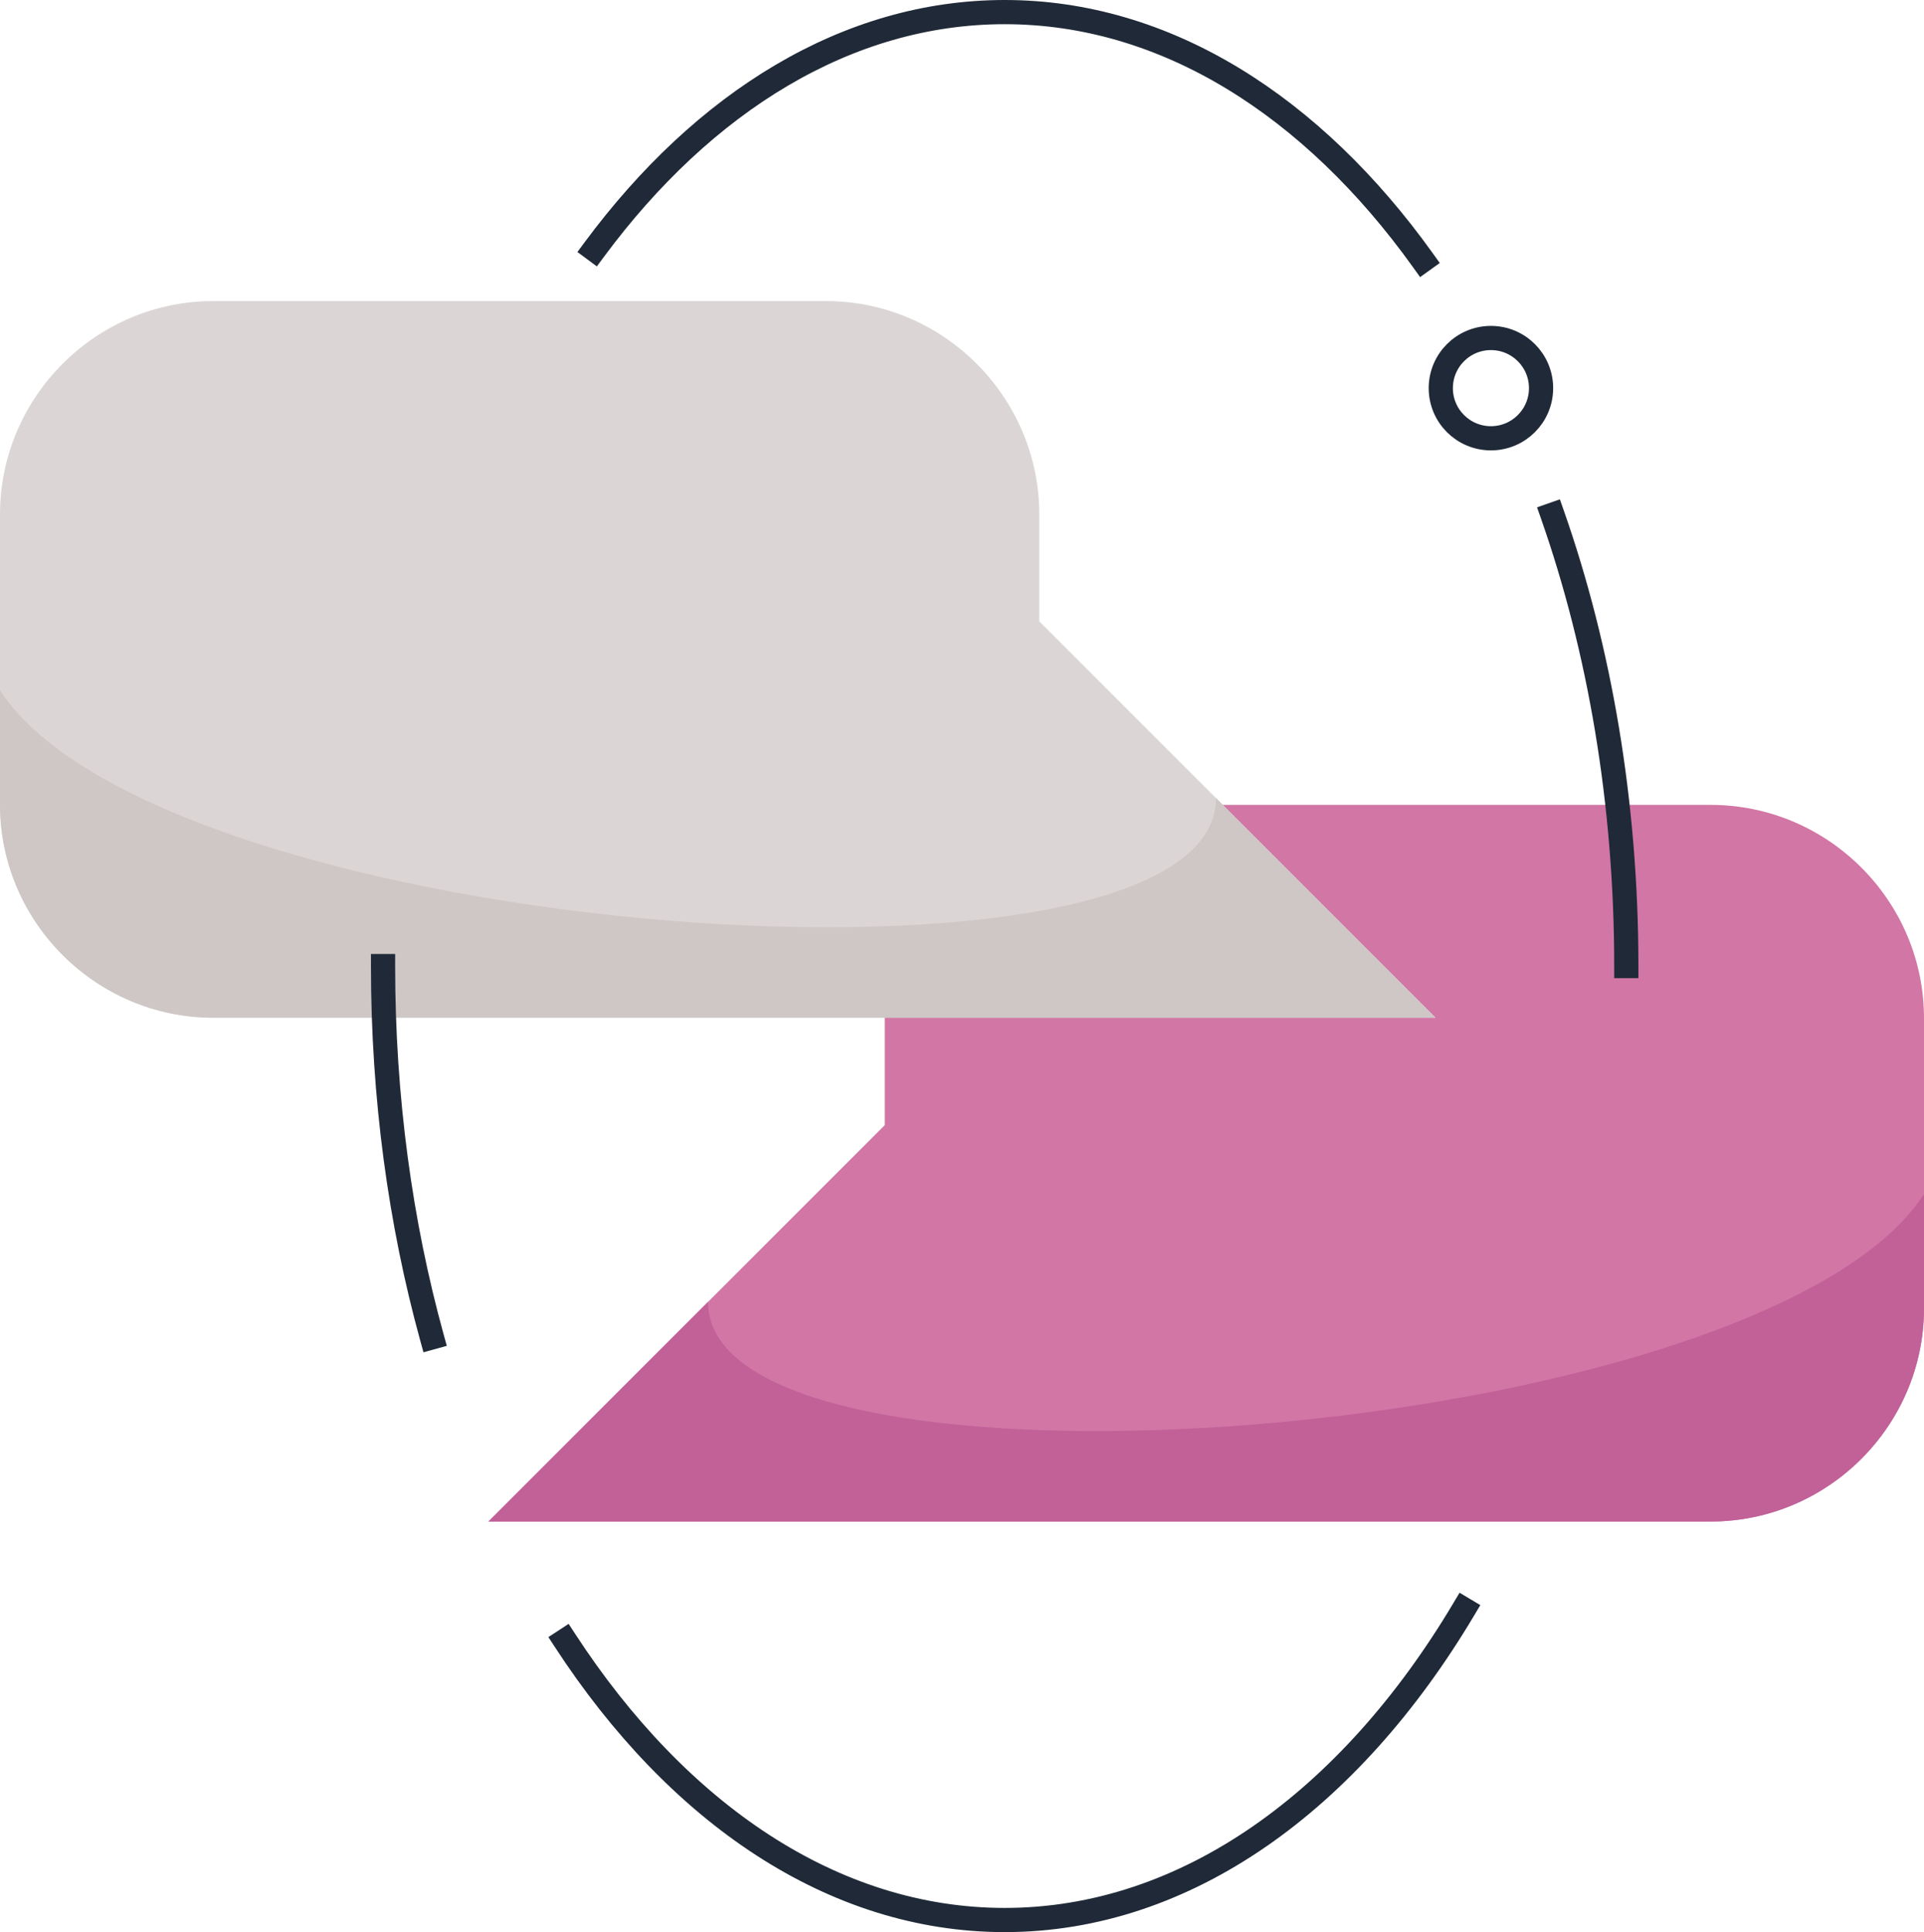 <?xml version="1.0" encoding="utf-8"?>
<!-- Generator: Adobe Illustrator 12.0.0, SVG Export Plug-In . SVG Version: 6.00 Build 51448)  -->
<!DOCTYPE svg PUBLIC "-//W3C//DTD SVG 1.1//EN" "http://www.w3.org/Graphics/SVG/1.1/DTD/svg11.dtd">
<svg  version="1.1" id="Layer_1" xmlns:x="http://ns.adobe.com/Extensibility/1.0/" xmlns:i="http://ns.adobe.com/AdobeIllustrator/10.0/" xmlns:graph="http://ns.adobe.com/Graphs/1.0/"
	 xmlns="http://www.w3.org/2000/svg" xmlns:xlink="http://www.w3.org/1999/xlink" xmlns:a="http://ns.adobe.com/AdobeSVGViewerExtensions/3.0/"
	 width="79.546" height="79.869" viewBox="0 0 79.546 79.869" overflow="visible" enable-background="new 0 0 79.546 79.869"
	 xml:space="preserve">
<g>
	<g>
		<path fill="#D276A6" d="M20.193,62.896h50.533c4.852,0,8.82-3.969,8.82-8.818V42.09c0-4.85-3.969-8.818-8.82-8.818h-25.33
			c-4.849,0-8.818,3.969-8.818,8.818v4.422L20.193,62.896z"/>
		<path fill="#C16198" d="M29.272,53.816l-9.079,9.08h50.533c4.852,0,8.82-3.969,8.82-8.818v-4.717
			C72.833,59.729,29.272,62.896,29.272,53.816z"/>
	</g>
	<g>
		<path fill="#DBD6D5" d="M59.353,42.07H8.819C3.968,42.07,0,38.102,0,33.252V21.264c0-4.85,3.968-8.819,8.819-8.819h25.33
			c4.85,0,8.819,3.97,8.819,8.819v4.422L59.353,42.07z"/>
		<path fill="#CEC7C6" d="M50.273,32.99l9.08,9.08H8.819C3.968,42.07,0,38.102,0,33.252v-4.717
			C6.712,38.903,50.273,42.07,50.273,32.99z"/>
	</g>
	<path fill="none" stroke="#1F2937" stroke-linecap="square" stroke-linejoin="bevel" stroke-miterlimit="10" d="M23.364,67.819
		c4.651,7.136,11.076,11.55,18.174,11.55c7.516,0,14.279-4.951,18.979-12.844"/>
	<path fill="none" stroke="#1F2937" stroke-linecap="square" stroke-linejoin="bevel" stroke-miterlimit="10" d="M15.837,39.935
		c0,5.444,0.719,10.632,2.02,15.35"/>
	<path fill="none" stroke="#1F2937" stroke-linecap="square" stroke-linejoin="bevel" stroke-miterlimit="10" d="M58.828,10.757
		C54.261,4.384,48.195,0.5,41.539,0.5c-6.502,0-12.441,3.704-16.967,9.813"/>
	<path fill="none" stroke="#1F2937" stroke-linecap="square" stroke-linejoin="bevel" stroke-miterlimit="10" d="M67.238,39.935
		c0-6.749-1.105-13.103-3.053-18.657"/>
	<circle fill="none" stroke="#1F2937" stroke-linejoin="bevel" stroke-miterlimit="10" cx="61.641" cy="16.045" r="2.073"/>
</g>
</svg>
